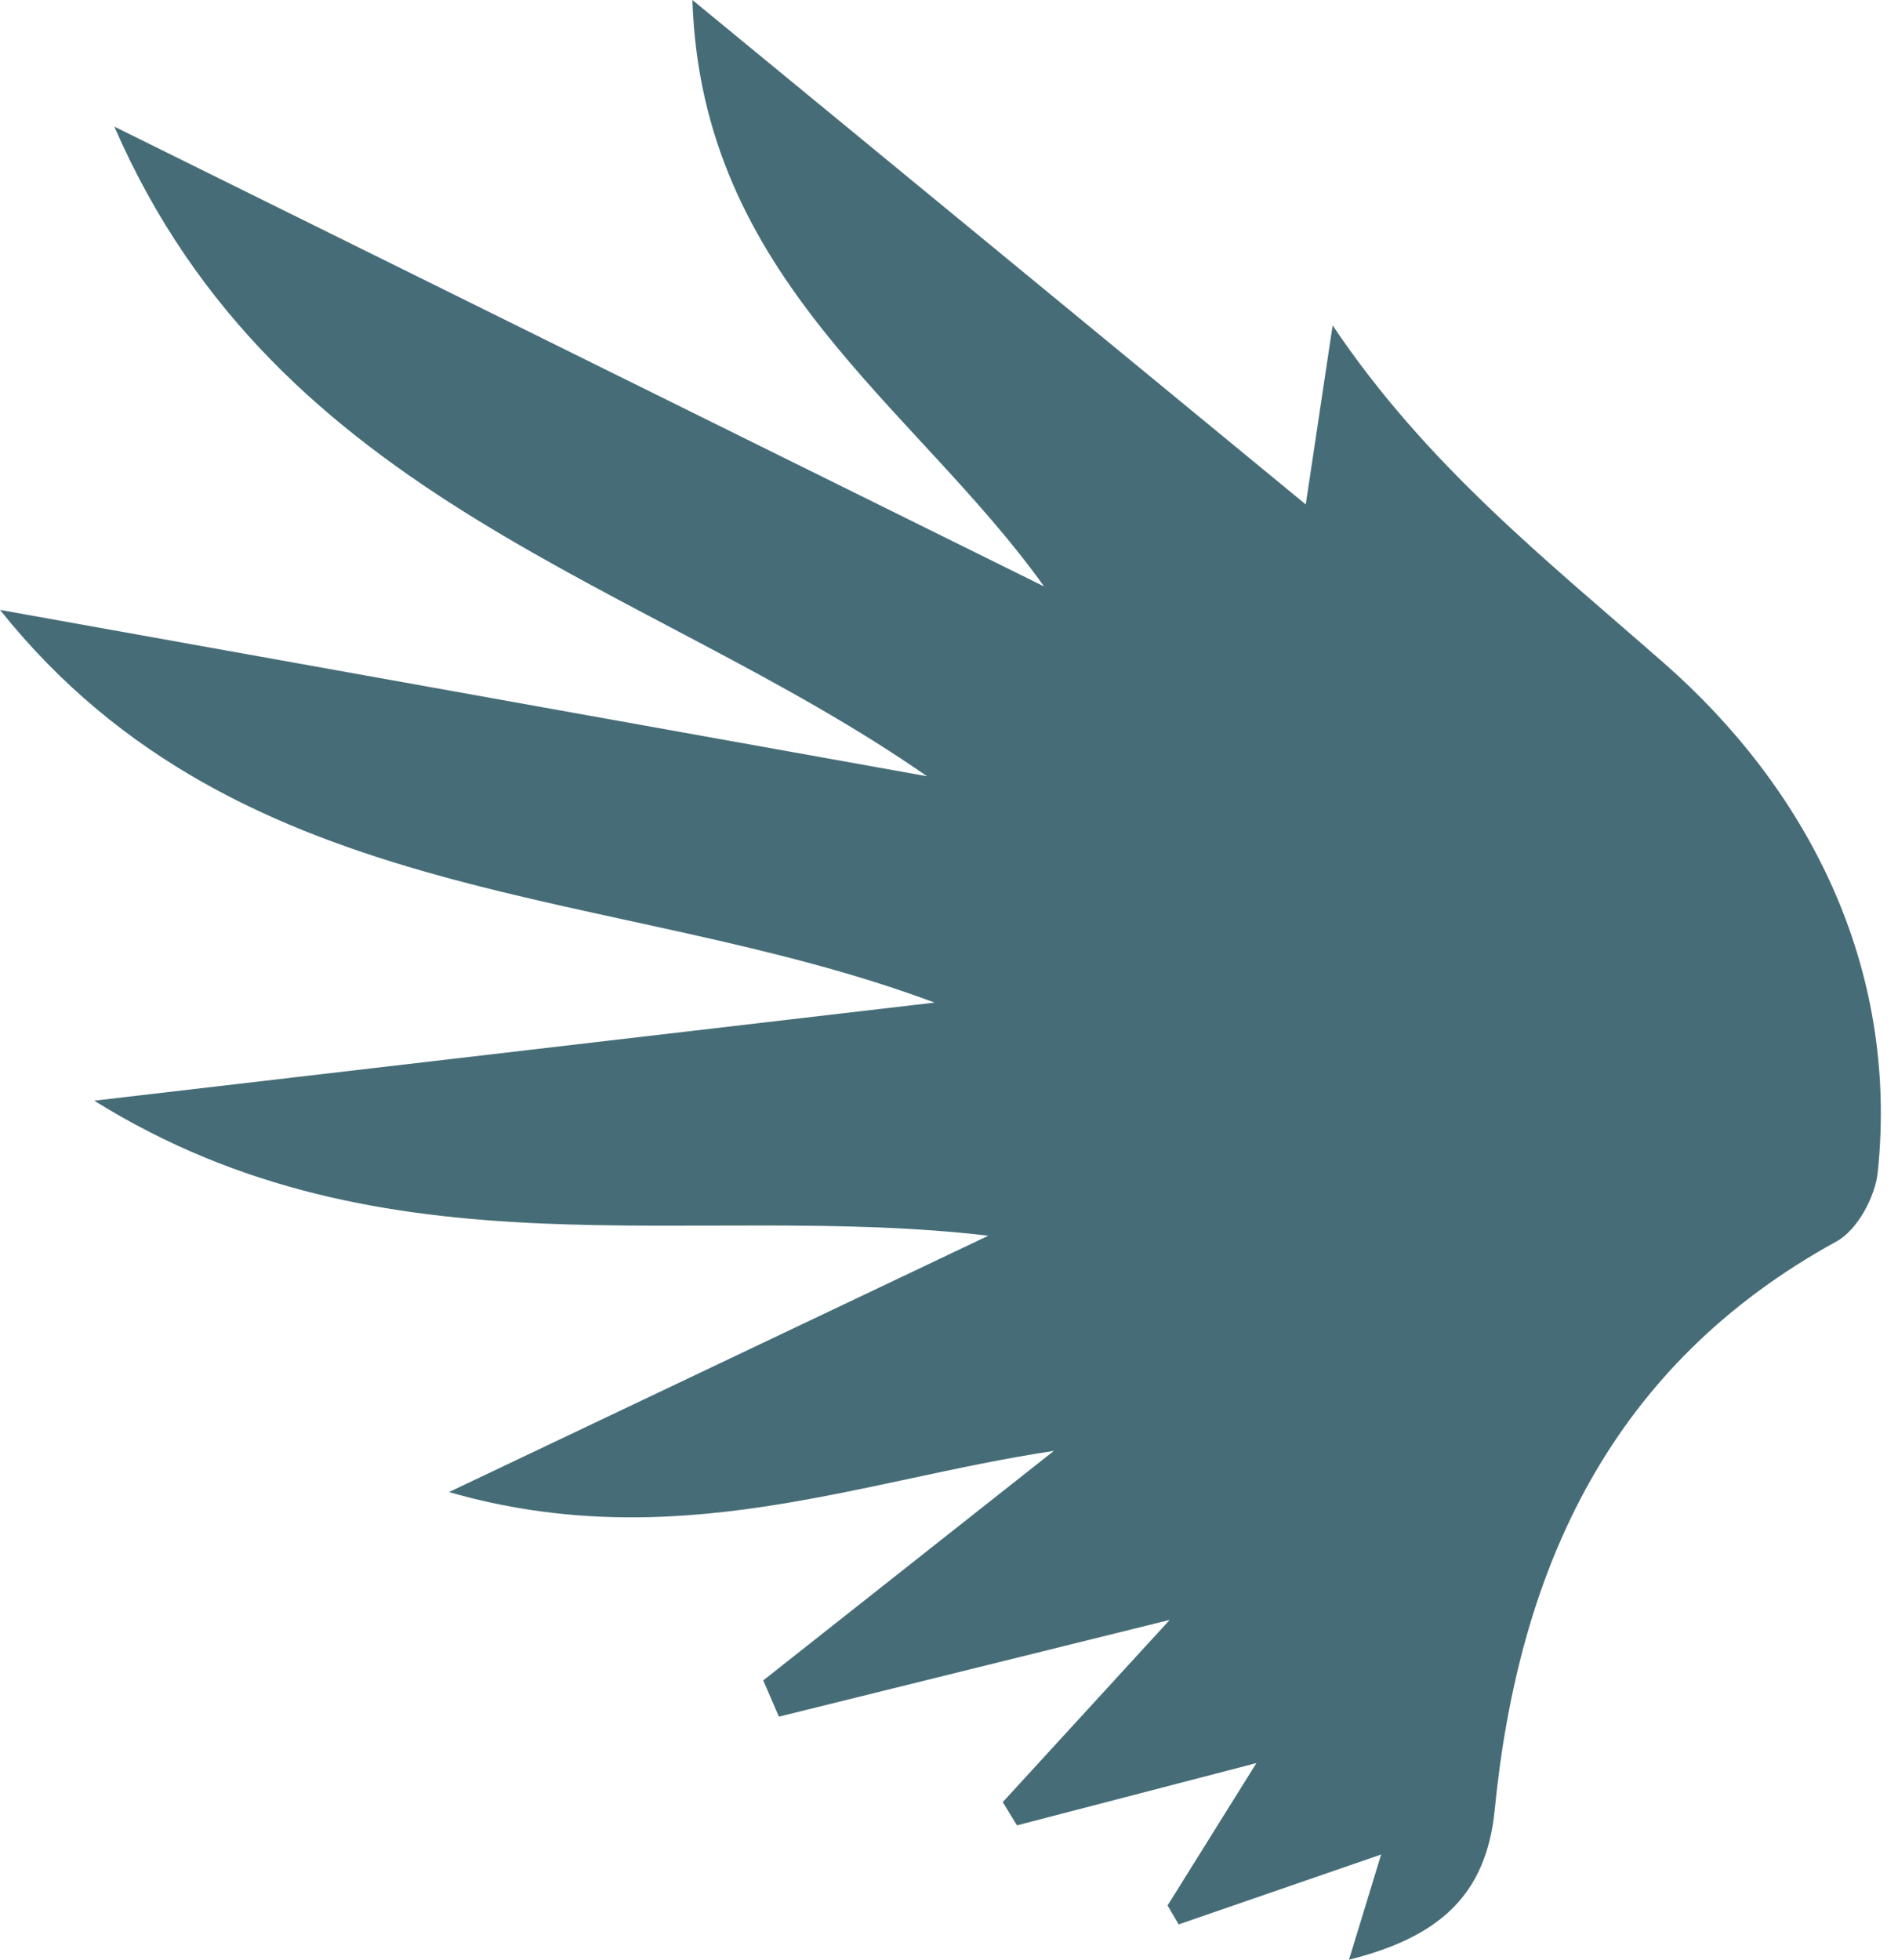 <svg width="31" height="32" viewBox="0 0 31 32" fill="none" xmlns="http://www.w3.org/2000/svg">
<path class="wing" d="M7.335 24.363C10.576 22.822 13.358 21.501 16.142 20.178C11.313 19.607 6.321 20.948 1.539 17.973C6.36 17.41 10.812 16.891 15.264 16.371C10.041 14.421 3.964 14.922 0 9.959C5.047 10.865 10.094 11.769 15.141 12.675C10.537 9.474 4.551 8.235 1.867 2.067C7.152 4.68 12.103 7.129 17.053 9.576C14.926 6.605 11.457 4.565 11.309 0C14.754 2.831 17.966 5.471 21.327 8.237C21.493 7.125 21.629 6.219 21.766 5.313C23.295 7.594 25.252 9.139 27.187 10.836C29.499 12.868 31.019 15.75 30.67 19.136C30.629 19.541 30.336 20.085 29.997 20.27C26.323 22.286 24.805 25.584 24.413 29.553C24.275 30.95 23.502 31.632 22.033 32C22.242 31.318 22.392 30.823 22.558 30.282C21.415 30.677 20.332 31.051 19.251 31.423C19.191 31.32 19.13 31.217 19.07 31.114C19.524 30.385 19.979 29.658 20.521 28.789C19.122 29.152 17.866 29.479 16.61 29.806C16.532 29.678 16.456 29.553 16.378 29.426C17.275 28.448 18.172 27.47 19.105 26.451C16.916 26.993 14.819 27.511 12.722 28.031C12.636 27.833 12.552 27.636 12.466 27.439C14.048 26.19 15.63 24.941 17.213 23.691C14.042 24.168 11.026 25.421 7.337 24.365L7.335 24.363Z" fill="#466D77"/>
<style>
    .wing { fill: #466D77; }
    @media (prefers-color-scheme: dark) {
        .wing { fill: #FFF; }
    }
</style>
</svg>
